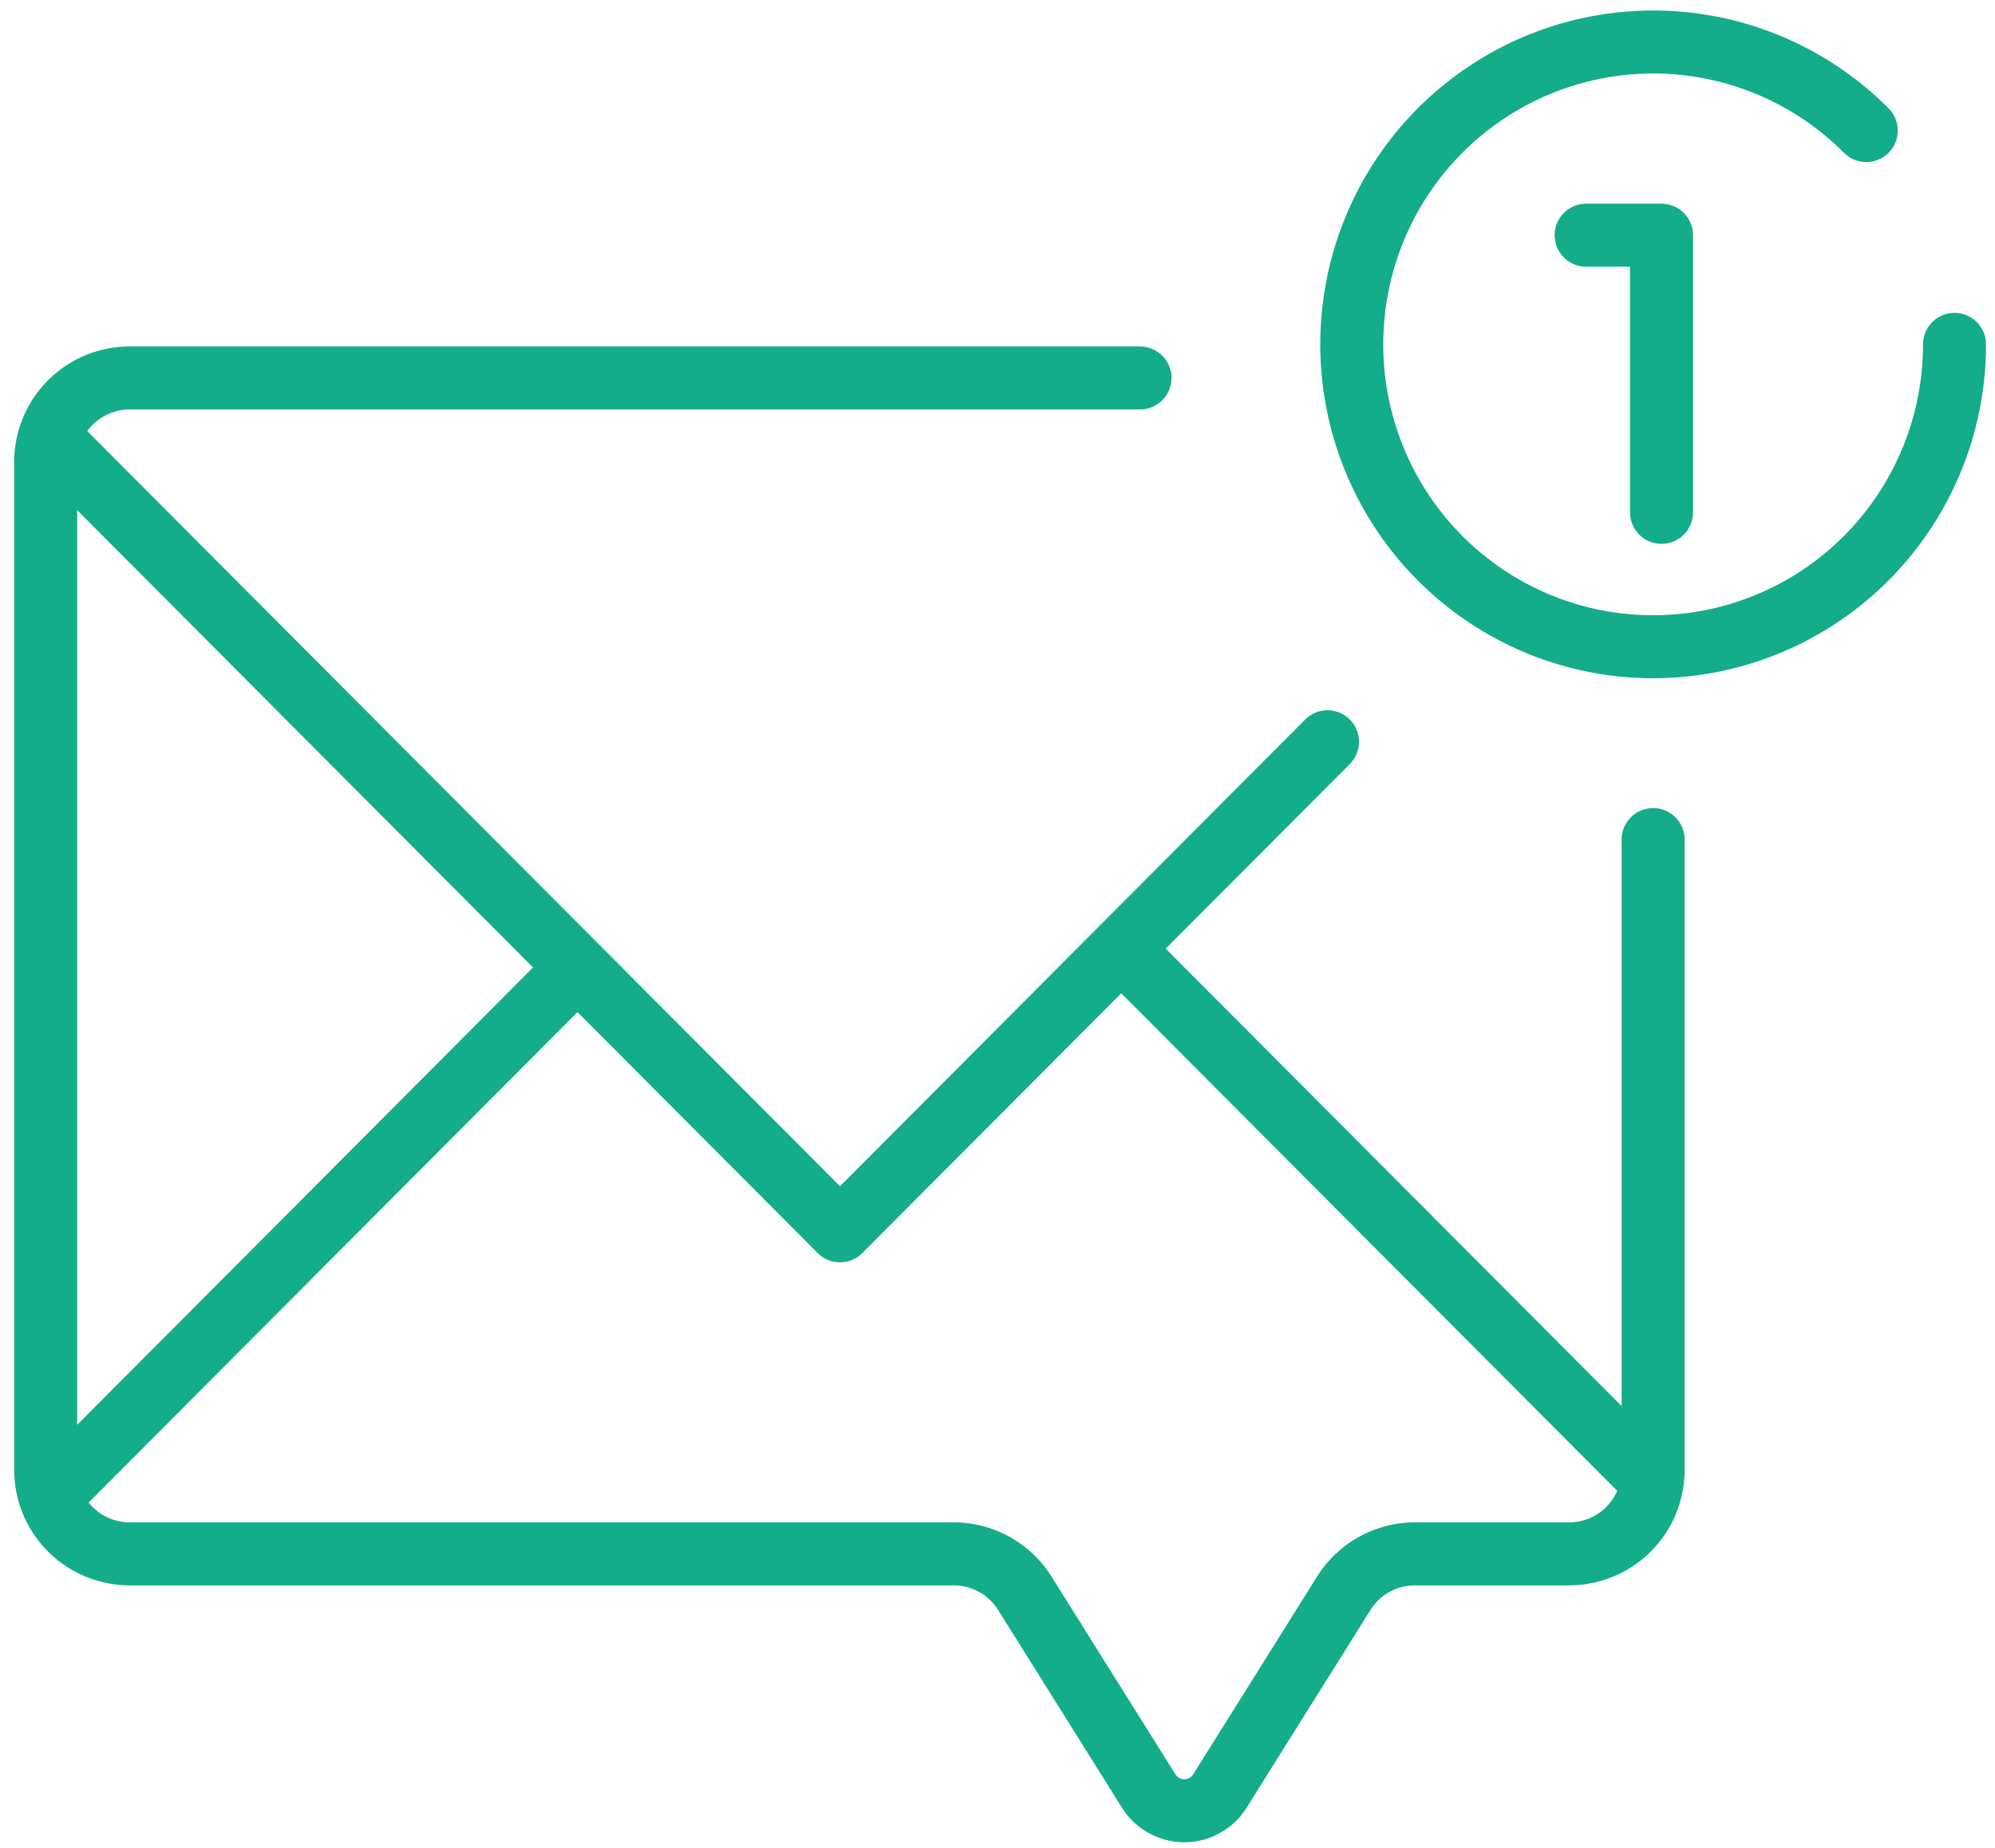 <svg width="95" height="88" fill="none" xmlns="http://www.w3.org/2000/svg"><path d="M78.72 39.983V70a4 4 0 01-4 4h-7.34a4 4 0 00-3.39 1.876l-5.9 9.419a2 2 0 01-3.39 0l-5.9-9.419A4 4 0 0045.41 74H6.176a4 4 0 01-4-4V22a4 4 0 014-4h48.11M88.87 6.218a14.315 14.315 0 00-18.122-1.79 14.396 14.396 0 00-5.76 7.792 14.446 14.446 0 00.474 9.69 14.383 14.383 0 006.494 7.19 14.31 14.31 0 009.565 1.423 14.344 14.344 0 008.295-4.988 14.43 14.43 0 003.257-9.135" stroke="#13AD89" stroke-width="3" stroke-linecap="round" stroke-linejoin="round"/><path d="M79.12 24.4V11.2h-3.59M2.857 21.35L27.5 46.075m35.715-10.75L40 58.617 27.5 46.075m26.429-.358l24.286 24.366M27.5 46.075L2.857 70.8" stroke="#13AD89" stroke-width="3" stroke-linecap="round" stroke-linejoin="round"/></svg>